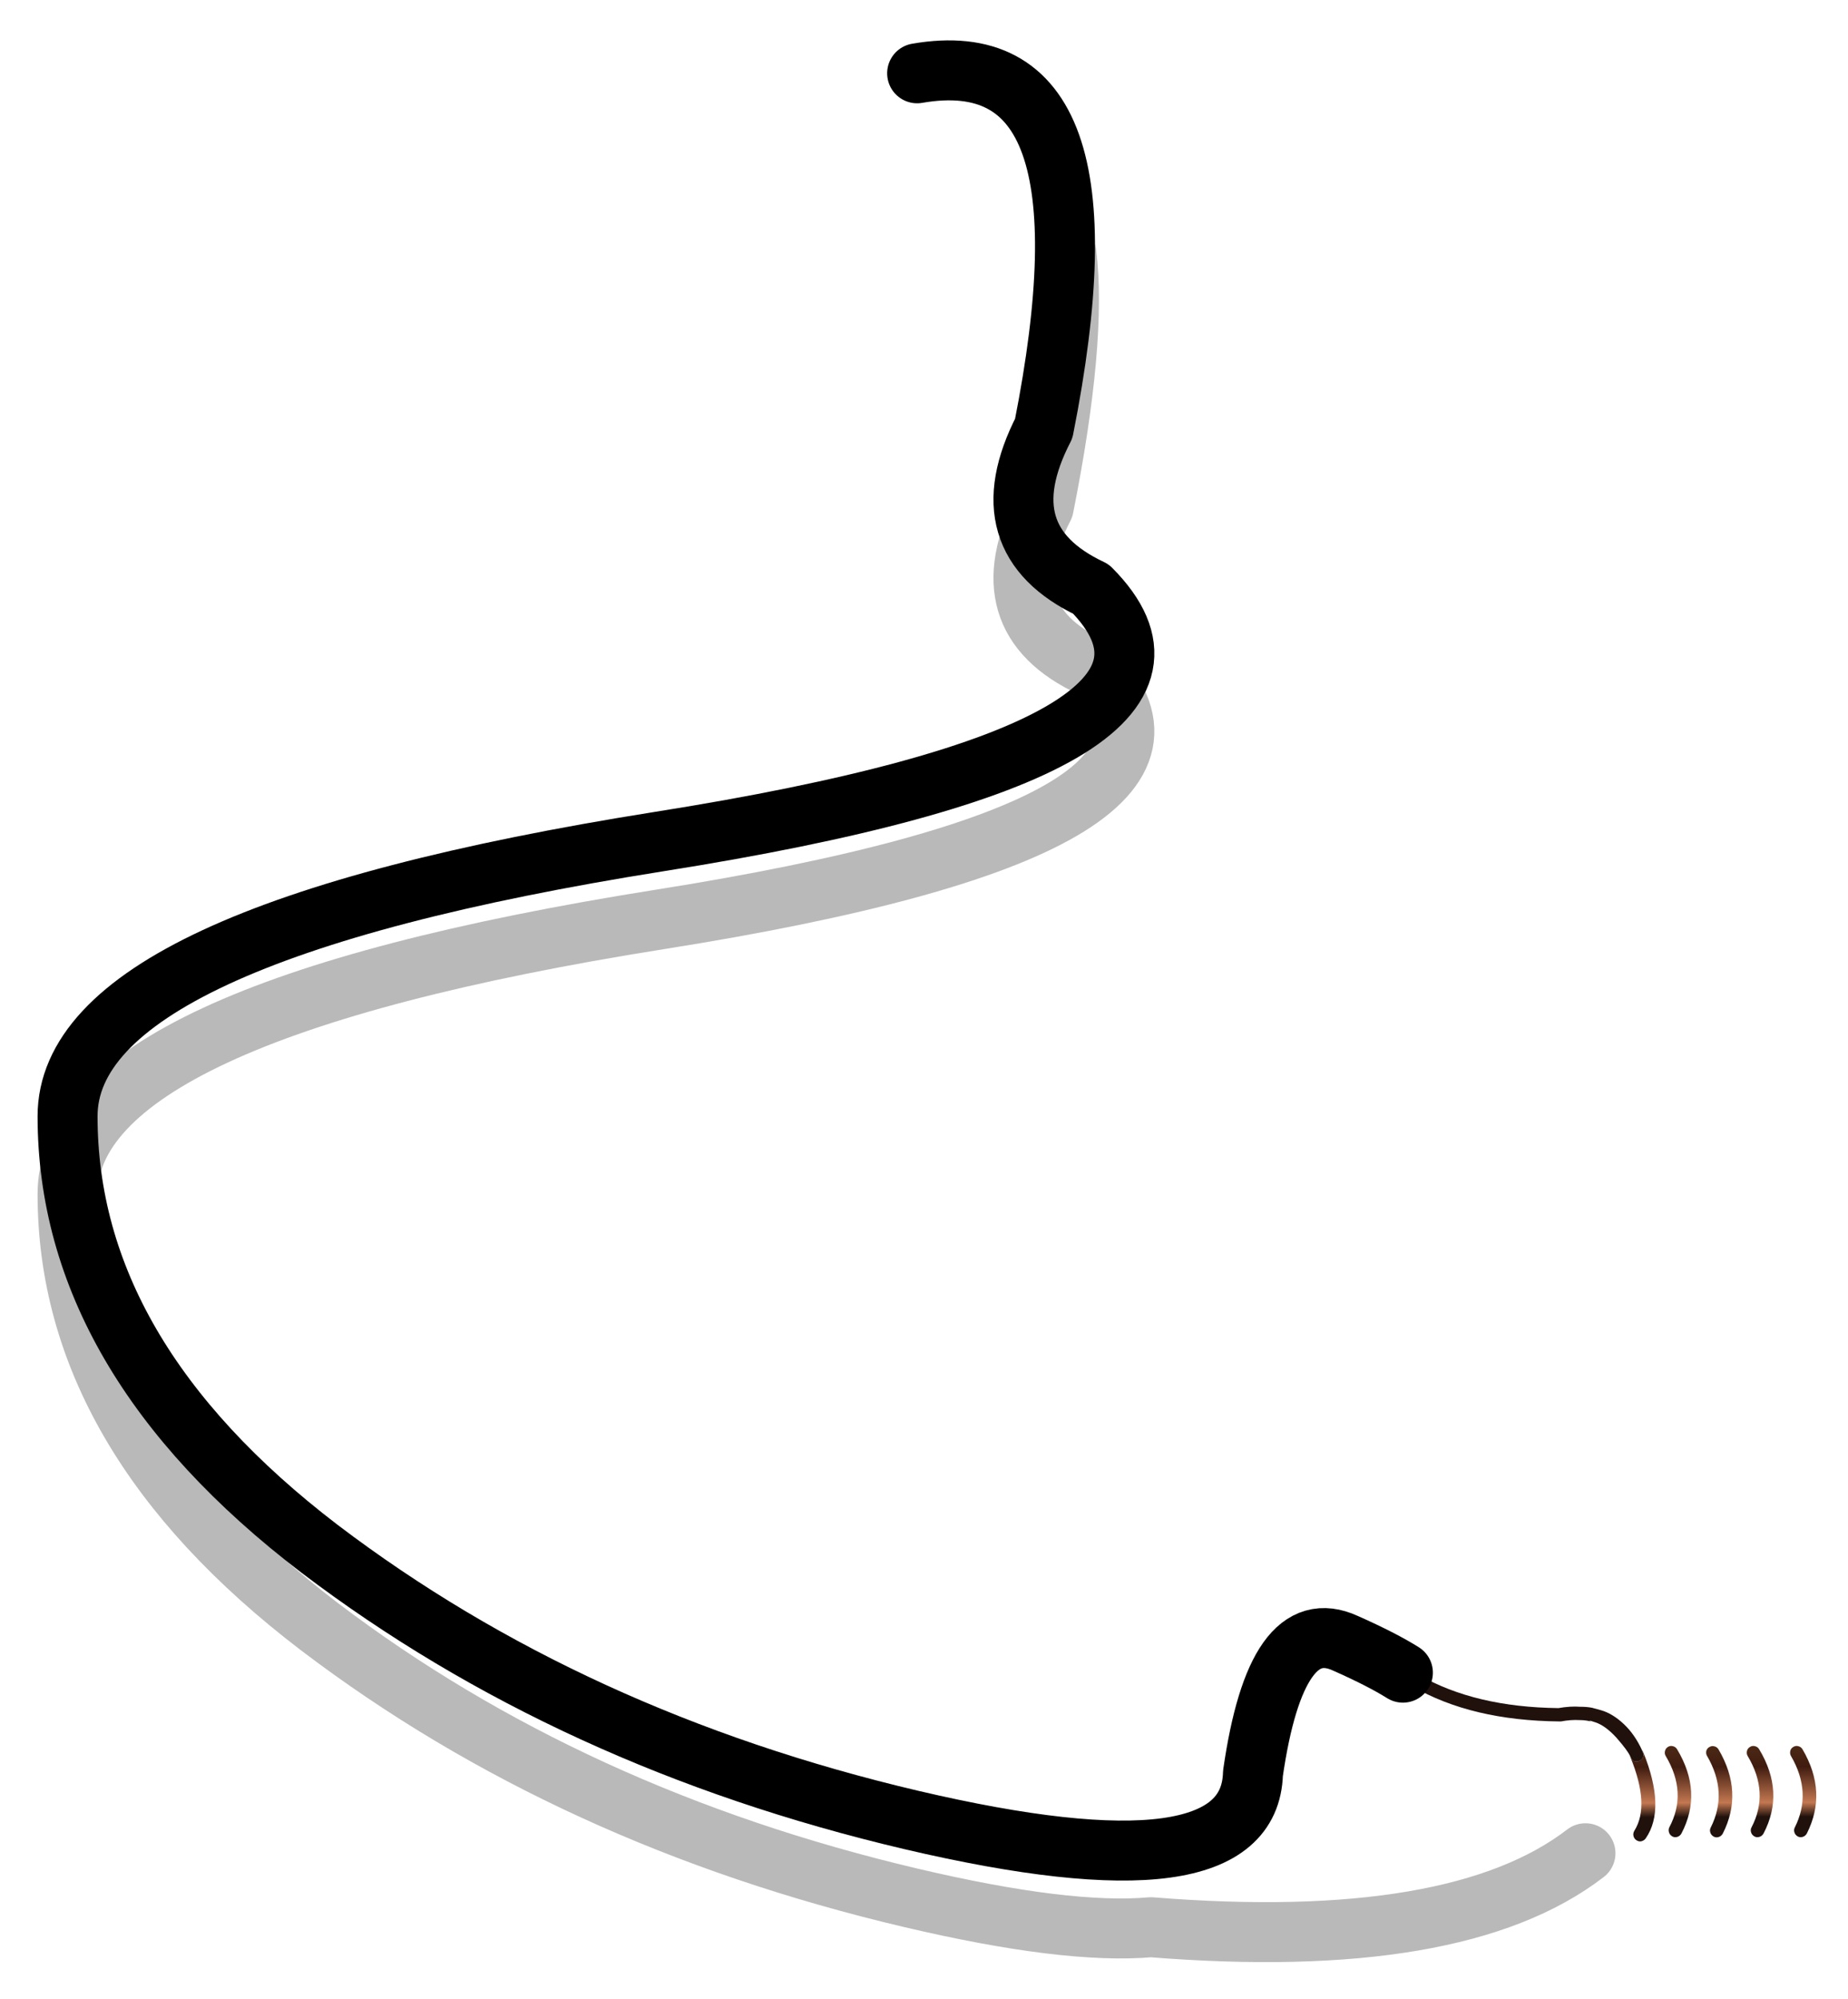 <?xml version="1.0" encoding="utf-8"?>
<!-- Generator: Adobe Illustrator 16.0.0, SVG Export Plug-In . SVG Version: 6.00 Build 0)  -->
<!DOCTYPE svg PUBLIC "-//W3C//DTD SVG 1.1//EN" "http://www.w3.org/Graphics/SVG/1.1/DTD/svg11.dtd">
<svg version="1.1" xmlns="http://www.w3.org/2000/svg" xmlns:xlink="http://www.w3.org/1999/xlink" x="0px" y="0px"
	 width="138.67px" height="150px" viewBox="0 0 138.67 150" enable-background="new 0 0 138.67 150" xml:space="preserve">
<g id="BG">
</g>
<g id="objects">
	<g>
		<g>
			<path fill-rule="evenodd" clip-rule="evenodd" fill="#20110C" d="M123.22,131.33c0.02,0.04,0.03,0.08,0.05,0.13
				c0.06,0.12,0.07,0.25,0.03,0.38c-0.05,0.13-0.15,0.22-0.28,0.27c-0.12,0.06-0.25,0.07-0.38,0.03c-0.13-0.05-0.22-0.15-0.27-0.28
				c-0.02-0.04-0.03-0.07-0.05-0.1c-0.12-0.27-0.45-0.72-1-1.35c-0.56-0.62-1.09-1.01-1.6-1.18l-0.47-0.15l0.13,0.08
				c-0.27-0.06-0.53-0.1-0.8-0.1h-0.03c-0.46-0.03-0.93,0.01-1.42,0.1c-0.03,0-0.07,0-0.1,0c-4.4-0.04-8.08-0.91-11.05-2.63
				c-0.12-0.07-0.19-0.17-0.22-0.3c-0.04-0.13-0.02-0.26,0.05-0.38c0.07-0.12,0.17-0.19,0.3-0.22c0.13-0.04,0.26-0.02,0.38,0.05
				c2.81,1.61,6.29,2.43,10.45,2.48c0.57-0.1,1.12-0.14,1.65-0.1h0.02c0.29,0,0.58,0.02,0.88,0.08c0.03,0.01,0.07,0.02,0.1,0.03
				l0.55,0.15c0.59,0.17,1.16,0.52,1.72,1.05C122.4,129.88,122.86,130.54,123.22,131.33z"/>
			<linearGradient id="SVGID_1_" gradientUnits="userSpaceOnUse" x1="135.315" y1="136.312" x2="135.293" y2="131.062">
				<stop  offset="0" style="stop-color:#20110C"/>
				<stop  offset="0.204" style="stop-color:#C37851"/>
				<stop  offset="0.714" style="stop-color:#401C10"/>
				<stop  offset="1" style="stop-color:#4B2815"/>
			</linearGradient>
			<path fill-rule="evenodd" clip-rule="evenodd" fill="url(#SVGID_1_)" d="M134.39,131.75c-0.07-0.12-0.08-0.24-0.05-0.38
				c0.03-0.13,0.11-0.23,0.23-0.3c0.12-0.07,0.24-0.09,0.38-0.05c0.13,0.03,0.23,0.11,0.3,0.22c1.27,2.16,1.37,4.27,0.33,6.33
				c-0.07,0.12-0.17,0.21-0.3,0.25c-0.13,0.04-0.25,0.04-0.38-0.03c-0.12-0.07-0.21-0.17-0.25-0.3c-0.04-0.13-0.04-0.25,0.03-0.38
				C135.55,135.38,135.46,133.59,134.39,131.75z"/>
			<linearGradient id="SVGID_2_" gradientUnits="userSpaceOnUse" x1="127.7" y1="136.331" x2="127.678" y2="131.081">
				<stop  offset="0" style="stop-color:#20110C"/>
				<stop  offset="0.204" style="stop-color:#C37851"/>
				<stop  offset="0.714" style="stop-color:#401C10"/>
				<stop  offset="1" style="stop-color:#4B2815"/>
			</linearGradient>
			<path fill-rule="evenodd" clip-rule="evenodd" fill="url(#SVGID_2_)" d="M122.32,131.75c0.02,0.03,0.03,0.06,0.05,0.1
				c0.06,0.13,0.15,0.22,0.27,0.28c0.13,0.04,0.25,0.04,0.38-0.03c0.13-0.05,0.22-0.15,0.28-0.27c0.04-0.13,0.04-0.25-0.03-0.38
				c-0.02-0.04-0.03-0.08-0.05-0.13c0.03,0.04,0.05,0.08,0.08,0.13c1.15,2.84,1.21,5,0.2,6.47c-0.08,0.12-0.19,0.19-0.33,0.23
				c-0.13,0.03-0.26,0-0.38-0.08c-0.12-0.08-0.19-0.19-0.22-0.33c-0.03-0.13,0-0.26,0.07-0.38c0.79-1.26,0.69-3.1-0.3-5.53
				C122.33,131.81,122.32,131.78,122.32,131.75z M124.99,131.75c-0.07-0.12-0.09-0.24-0.05-0.38c0.03-0.13,0.11-0.23,0.22-0.3
				c0.12-0.07,0.24-0.09,0.38-0.05c0.13,0.03,0.23,0.11,0.3,0.22c1.3,2.16,1.41,4.27,0.33,6.33c-0.07,0.12-0.17,0.21-0.3,0.25
				c-0.13,0.04-0.25,0.04-0.38-0.03c-0.12-0.07-0.21-0.17-0.25-0.3c-0.04-0.13-0.04-0.25,0.02-0.38
				C126.18,135.38,126.09,133.59,124.99,131.75z M128.27,131.08c0.12-0.07,0.24-0.09,0.38-0.05c0.13,0.03,0.23,0.11,0.3,0.22
				c1.27,2.16,1.37,4.27,0.32,6.33c-0.07,0.12-0.17,0.21-0.3,0.25c-0.13,0.04-0.25,0.04-0.38-0.03c-0.12-0.07-0.21-0.17-0.25-0.3
				c-0.04-0.13-0.04-0.25,0.03-0.38c0.88-1.75,0.79-3.54-0.28-5.38c-0.07-0.12-0.08-0.24-0.05-0.38
				C128.08,131.24,128.15,131.14,128.27,131.08z M131.14,131.75c-0.07-0.12-0.08-0.24-0.05-0.38c0.03-0.13,0.11-0.23,0.23-0.3
				c0.12-0.07,0.24-0.09,0.38-0.05c0.13,0.03,0.23,0.11,0.3,0.22c1.3,2.16,1.41,4.27,0.33,6.33c-0.07,0.12-0.17,0.21-0.3,0.25
				c-0.13,0.04-0.25,0.04-0.38-0.03c-0.12-0.07-0.21-0.17-0.25-0.3c-0.04-0.13-0.04-0.25,0.03-0.38
				C132.33,135.38,132.24,133.59,131.14,131.75z"/>
		</g>
		<g>
			
				<path fill-rule="evenodd" clip-rule="evenodd" fill="none" stroke="#000000" stroke-width="4.5" stroke-linecap="round" stroke-linejoin="round" stroke-miterlimit="3" stroke-opacity="0.275" d="
				M118.97,139.05c-6.4,4.93-17.27,6.78-32.6,5.55c-4.23,0.37-10.23-0.37-18-2.2c-17-4-31.8-10.78-44.4-20.35
				c-12.6-9.6-18.9-20.42-18.9-32.45c0-9.03,14.78-15.9,44.35-20.6c29.53-4.67,40.35-10.98,32.45-18.95
				c-5.23-2.43-6.42-6.43-3.55-12c1.67-8.4,2.23-14.75,1.7-19.05"/>
		</g>
		<g>
			
				<path fill-rule="evenodd" clip-rule="evenodd" fill="none" stroke="#000000" stroke-width="4.5" stroke-linecap="round" stroke-linejoin="round" stroke-miterlimit="3" d="
				M105.27,125.5c-1-0.63-2.43-1.37-4.3-2.2c-3.47-1.6-5.78,1.65-6.95,9.75c-0.17,6.3-8.72,7.47-25.65,3.5
				c-17-4-31.8-10.78-44.4-20.35c-12.6-9.63-18.9-20.45-18.9-32.45c0-9.03,14.78-15.9,44.35-20.6
				c29.53-4.67,40.35-10.98,32.45-18.95c-5.23-2.47-6.42-6.48-3.55-12.05c3.87-19.53,0.7-28.42-9.5-26.65"/>
		</g>
		<g>
			<path fill-rule="evenodd" clip-rule="evenodd" fill="none" d="M15.02,72.3c1.23-0.57,2.6-1.15,4.1-1.75
				c9.7-3.7,24.85-7.12,45.45-10.25"/>
			<path fill-rule="evenodd" clip-rule="evenodd" fill="none" d="M7.42,96.95c-3.17-8.17-3.48-14.33-0.95-18.5
				c0.6-0.97,1.33-1.82,2.2-2.55c0.67-0.57,1.42-1.08,2.25-1.55"/>
			<path fill-rule="evenodd" clip-rule="evenodd" fill="none" d="M68.97,5.2c6.33-1,10.03,2.33,11.1,10"/>
			<line fill-rule="evenodd" clip-rule="evenodd" fill="none" x1="78.92" y1="26" x2="77.47" y2="34.5"/>
			<path fill-rule="evenodd" clip-rule="evenodd" fill="none" d="M79.52,42.7c5.77,2.7,6.45,6.42,2.05,11.15"/>
			<path fill-rule="evenodd" clip-rule="evenodd" fill="none" d="M97.97,124.2c0.13-1.47,2.57-1.08,7.3,1.15"/>
			<path fill-rule="evenodd" clip-rule="evenodd" fill="none" d="M8.87,99c13.73,20.83,36.4,33.72,68,38.65"/>
		</g>
	</g>
</g>
</svg>
